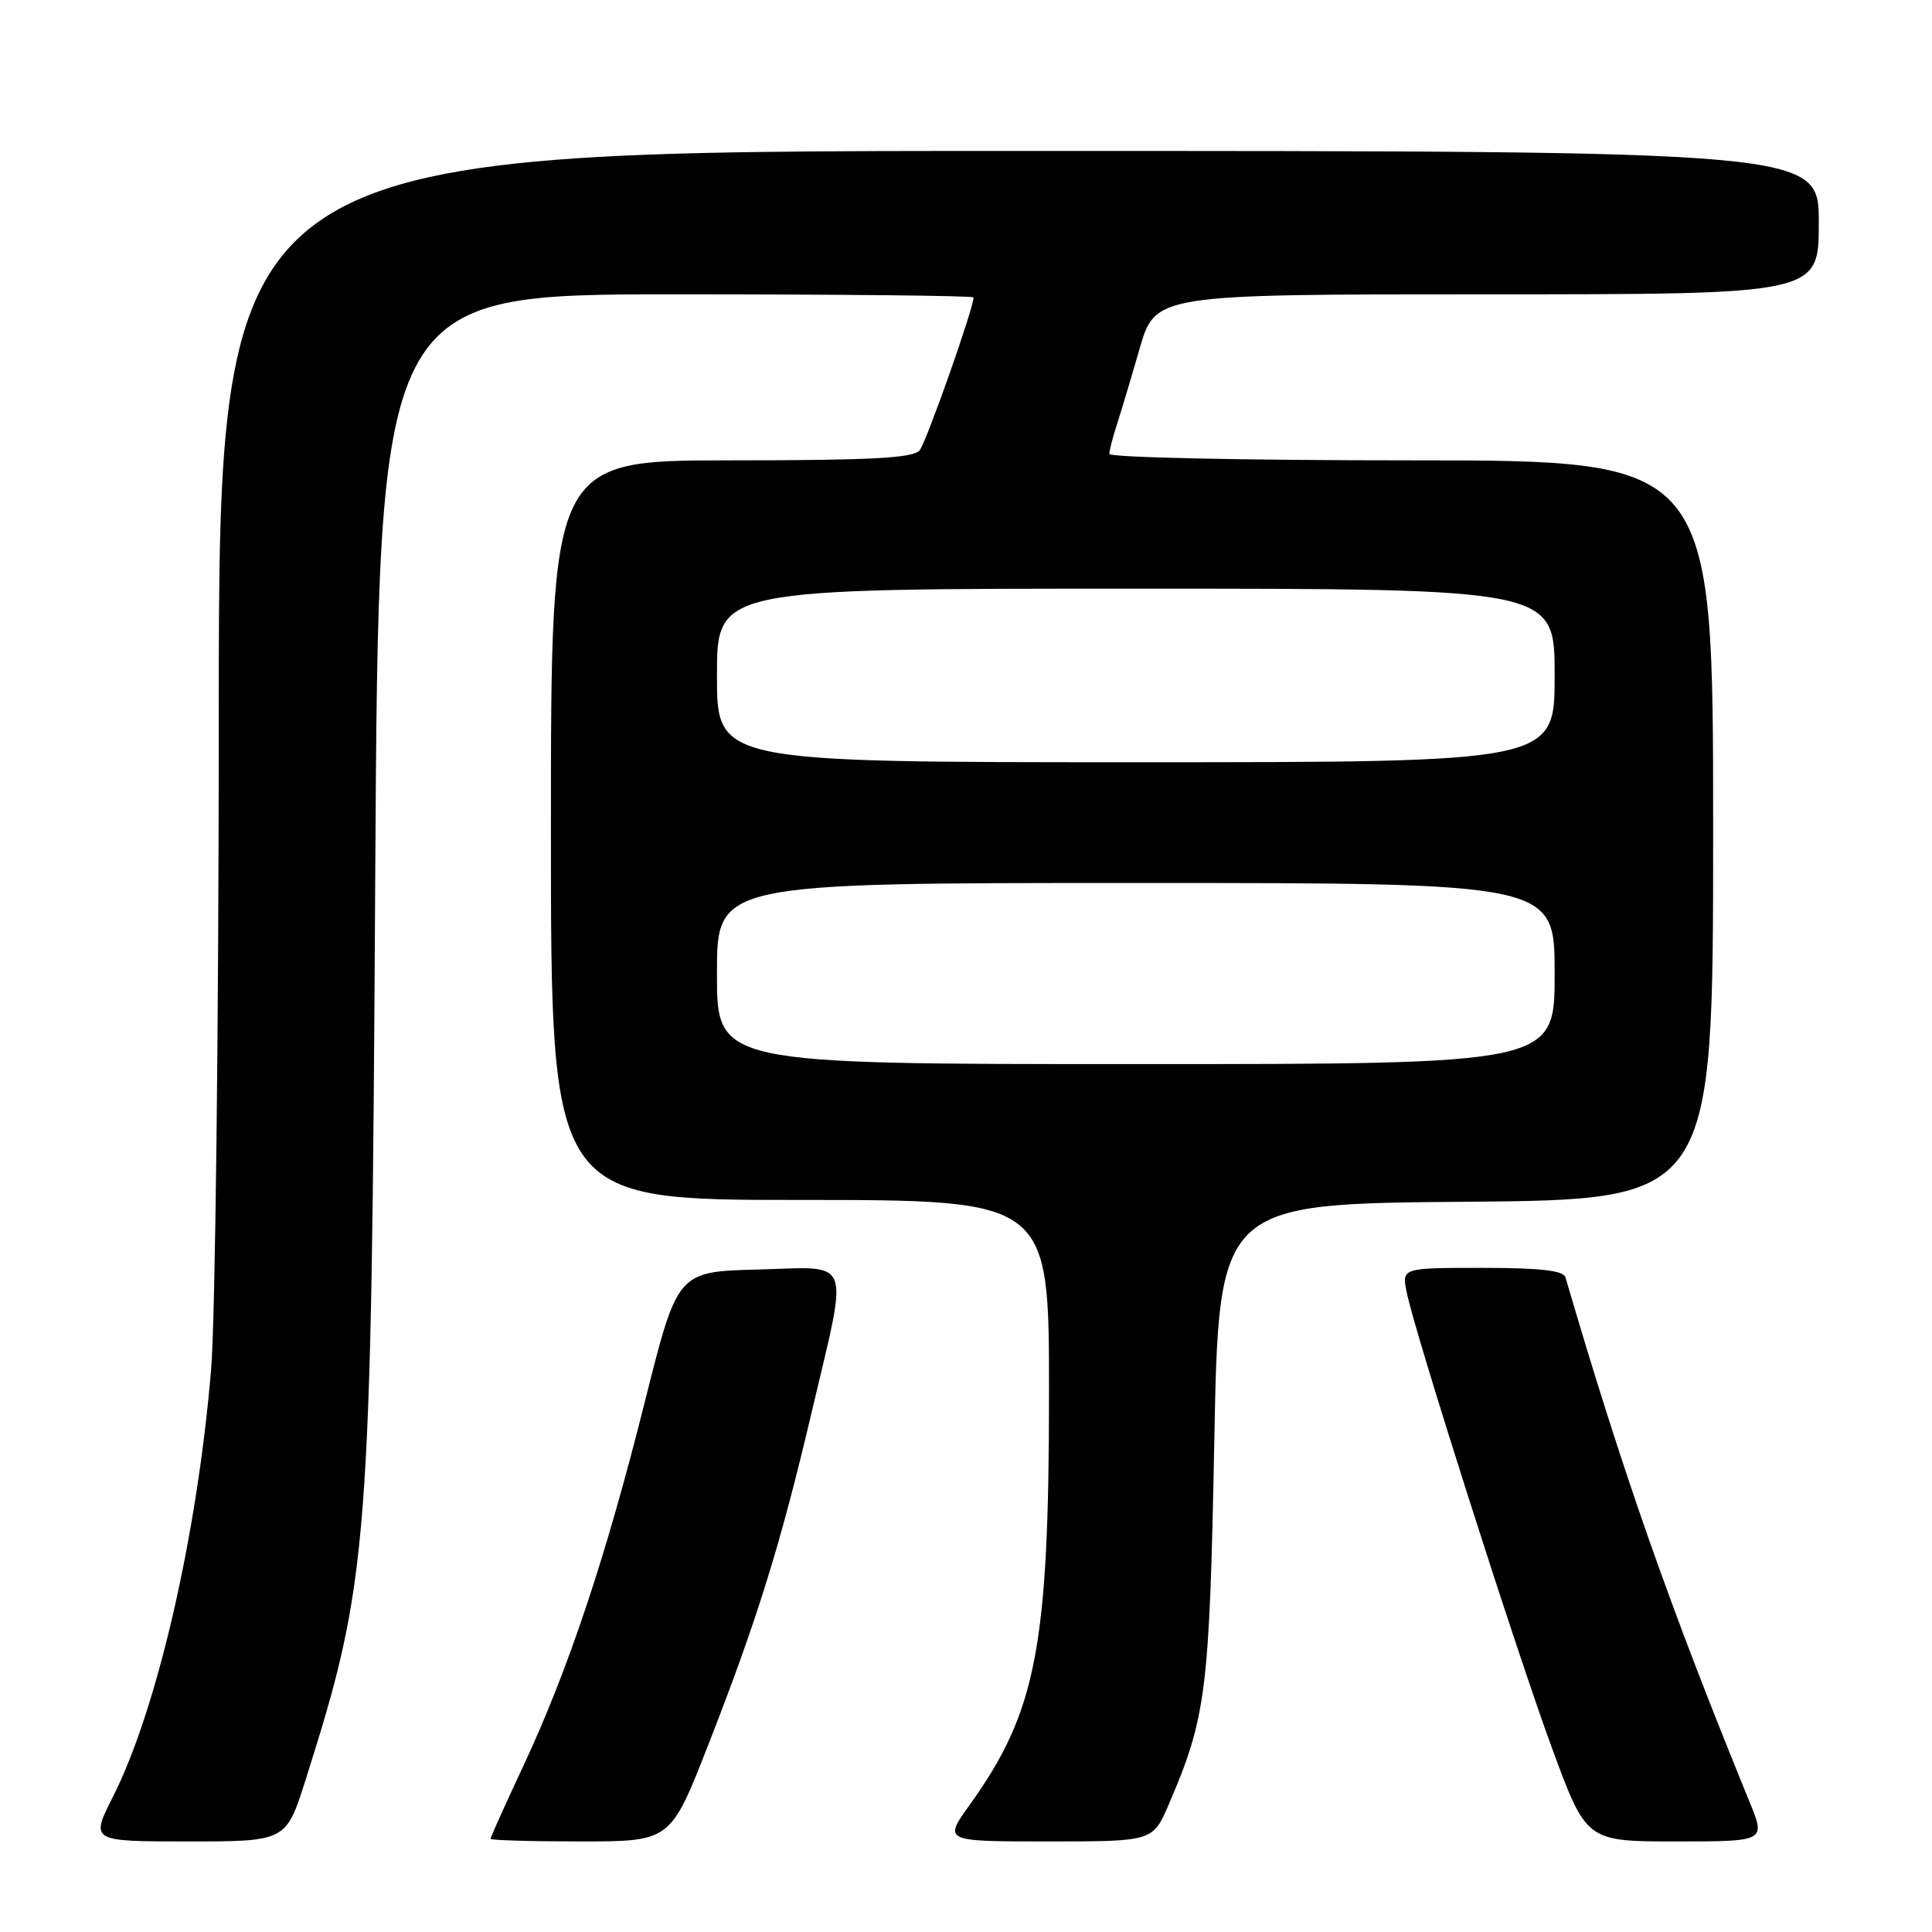 <?xml version="1.0" encoding="UTF-8" standalone="no"?>
<!DOCTYPE svg PUBLIC "-//W3C//DTD SVG 1.1//EN" "http://www.w3.org/Graphics/SVG/1.1/DTD/svg11.dtd" >
<svg xmlns="http://www.w3.org/2000/svg" xmlns:xlink="http://www.w3.org/1999/xlink" version="1.1" viewBox="0 0 256 256">
 <g >
 <path fill="currentColor"
d=" M 40.52 235.75 C 48.89 209.32 49.21 205.12 49.72 116.25 C 50.17 39.00 50.17 39.00 89.58 39.00 C 111.26 39.00 129.00 39.18 129.00 39.41 C 129.00 40.86 122.73 58.62 121.85 59.68 C 121.00 60.70 115.39 61.00 96.88 61.00 C 73.00 61.00 73.00 61.00 73.00 110.00 C 73.00 159.00 73.00 159.00 106.00 159.00 C 139.00 159.00 139.00 159.00 139.00 184.41 C 139.00 218.19 137.34 226.82 128.50 239.14 C 125.00 244.00 125.00 244.00 138.88 244.00 C 152.75 244.00 152.75 244.00 154.87 239.09 C 159.84 227.53 160.26 224.13 160.90 191.00 C 161.50 159.50 161.50 159.50 194.25 159.24 C 227.00 158.97 227.00 158.97 227.00 109.99 C 227.00 61.00 227.00 61.00 187.00 61.00 C 165.00 61.00 147.00 60.62 147.00 60.15 C 147.00 59.68 147.43 57.99 147.95 56.40 C 148.47 54.80 149.84 50.24 150.99 46.25 C 153.08 39.00 153.08 39.00 197.04 39.00 C 241.00 39.00 241.00 39.00 241.00 29.50 C 241.00 20.00 241.00 20.00 135.00 20.00 C 29.00 20.00 29.00 20.00 28.99 94.75 C 28.98 136.30 28.53 174.83 27.97 181.50 C 26.13 203.42 20.84 226.43 14.98 238.05 C 11.97 244.00 11.97 244.00 24.94 244.00 C 37.91 244.00 37.91 244.00 40.52 235.75 Z  M 93.83 231.25 C 100.33 214.63 103.42 204.70 107.58 187.00 C 112.47 166.20 113.11 167.88 100.39 168.22 C 89.77 168.50 89.77 168.50 85.46 185.68 C 80.32 206.20 75.34 221.15 69.39 233.90 C 66.97 239.06 65.00 243.45 65.00 243.65 C 65.00 243.84 70.36 244.00 76.92 244.00 C 88.84 244.00 88.84 244.00 93.83 231.25 Z  M 231.82 238.75 C 221.19 212.74 215.04 195.23 207.43 169.25 C 207.17 168.35 204.07 168.00 196.41 168.00 C 185.75 168.00 185.75 168.00 186.39 171.21 C 187.48 176.66 200.85 218.60 205.65 231.64 C 210.20 244.00 210.20 244.00 222.09 244.00 C 233.97 244.00 233.97 244.00 231.82 238.75 Z  M 95.00 129.00 C 95.00 117.00 95.00 117.00 150.50 117.00 C 206.00 117.00 206.00 117.00 206.00 129.00 C 206.00 141.00 206.00 141.00 150.50 141.00 C 95.00 141.00 95.00 141.00 95.00 129.00 Z  M 95.00 89.50 C 95.00 78.00 95.00 78.00 150.50 78.00 C 206.00 78.00 206.00 78.00 206.00 89.50 C 206.00 101.00 206.00 101.00 150.50 101.00 C 95.00 101.00 95.00 101.00 95.00 89.50 Z "/>
</g>
</svg>